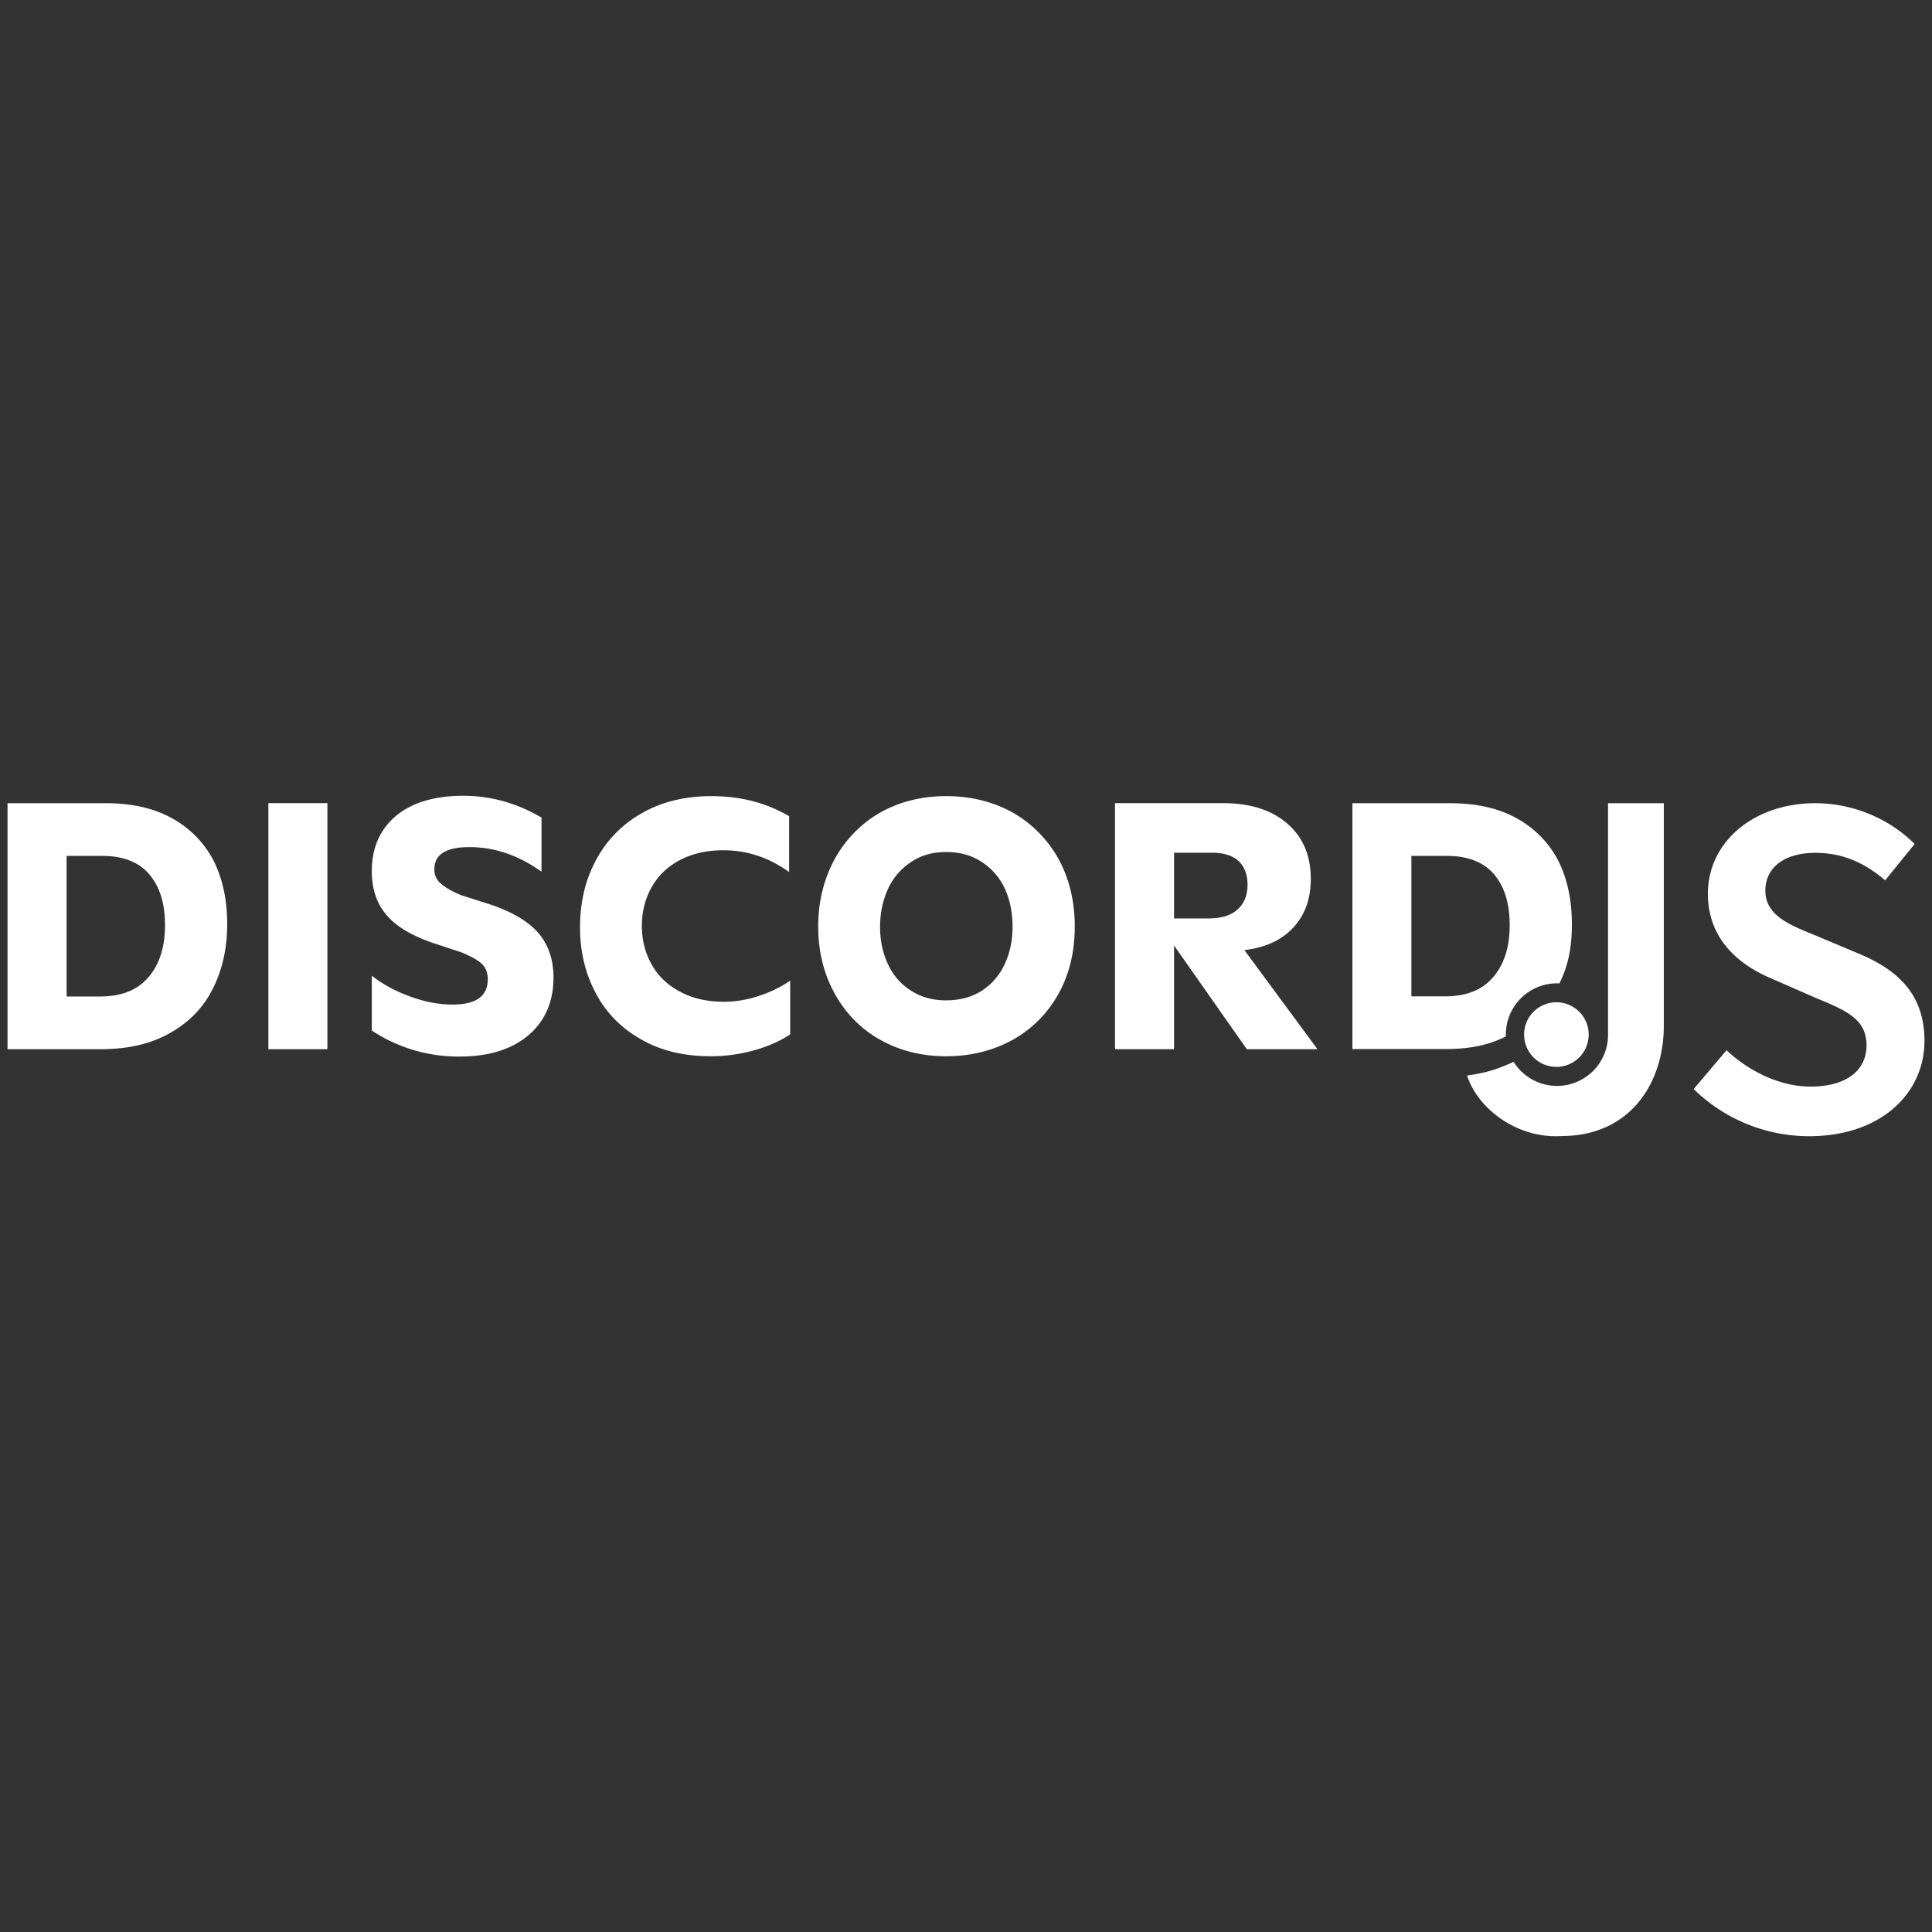 <svg xmlns="http://www.w3.org/2000/svg" viewBox="0 0 128 128"><rect x="0" y="0" width="128" height="128" fill="#333333" stroke="none"/><path fill="#fff" d="M30.686 52.723c-1.886 0-3.377.443-4.448 1.328-1.07.908-1.605 2.117-1.605 3.678 0 1.164.324 2.12.953 2.865.629.768 1.654 1.374 3.05 1.863l1.91.629c.676.28 1.141.535 1.397.791.257.256.373.606.373 1.002 0 1.118-.77 1.676-2.33 1.676-.931 0-1.861-.186-2.816-.535-.955-.35-1.792-.793-2.537-1.375v3.632A10.385 10.385 0 0 0 30.43 70c1.932 0 3.468-.465 4.586-1.42 1.094-.931 1.654-2.212 1.654-3.818 0-1.211-.35-2.212-1.049-3.004-.698-.769-1.815-1.421-3.375-1.91l-1.678-.535c-.628-.257-1.07-.512-1.35-.768a1.17 1.17 0 0 1-.44-.955c0-.978.767-1.467 2.327-1.467 1.654 0 3.235.535 4.772 1.629v-3.586c-1.63-.955-3.352-1.443-5.191-1.443zm16.45.023c-1.746 0-3.283.372-4.587 1.117a7.656 7.656 0 0 0-3.049 3.098c-.722 1.327-1.072 2.818-1.072 4.494 0 1.583.35 3.028 1.025 4.309.675 1.304 1.677 2.327 2.98 3.072 1.305.768 2.864 1.143 4.657 1.143 1.002 0 1.979-.14 2.887-.397.908-.256 1.7-.606 2.375-1.049v-3.562c-.606.419-1.281.746-2.05 1.002a7.3 7.3 0 0 1-2.327.396c-1.095 0-2.072-.21-2.887-.652-.815-.42-1.444-1.001-1.887-1.77-.442-.768-.676-1.631-.676-2.61 0-.977.234-1.838.676-2.607.443-.768 1.072-1.35 1.887-1.77.815-.418 1.745-.628 2.84-.628 1.583 0 3.026.489 4.353 1.443v-3.7c-1.513-.886-3.212-1.329-5.144-1.329zm15.548 0c-1.63 0-3.097.372-4.377 1.094a7.94 7.94 0 0 0-3.004 3.074c-.722 1.327-1.094 2.817-1.094 4.47 0 1.654.372 3.144 1.094 4.448.721 1.304 1.723 2.329 3.004 3.05 1.28.723 2.747 1.097 4.377 1.097 1.653 0 3.12-.374 4.423-1.096a7.776 7.776 0 0 0 3.026-3.051c.722-1.304 1.072-2.794 1.072-4.447 0-1.654-.35-3.144-1.072-4.47a7.991 7.991 0 0 0-3.026-3.075c-1.303-.722-2.77-1.094-4.423-1.094zM.5 53.213v16.299h6.17c1.793 0 3.33-.349 4.588-1.07 1.257-.7 2.211-1.679 2.84-2.936.628-1.234.955-2.677.955-4.283 0-1.607-.303-3.004-.908-4.215a6.76 6.76 0 0 0-2.749-2.795c-1.21-.675-2.677-1-4.423-1H.5zm17.281 0v16.299h3.91v-16.3h-3.91zm56.092 0v16.299h3.912v-6.87l4.82 6.87h4.68l-4.842-6.567c1.42-.163 2.491-.675 3.26-1.513.768-.839 1.14-1.91 1.14-3.19 0-1.56-.512-2.771-1.56-3.68-1.048-.908-2.468-1.35-4.238-1.35h-7.172zm15.727.002v16.287h6.164c1.616 0 2.854-.256 4.004-.836a3.392 3.392 0 0 1 3.55-3.514c.587-1.194.823-2.377.823-3.933 0-1.606-.304-3.001-.909-4.211a6.745 6.745 0 0 0-2.744-2.791c-1.21-.675-2.676-1.002-4.422-1.002H89.6zm16.937 0v15.33a3.383 3.383 0 0 1-6.254 1.805s-.794.36-1.326.527c-.67.21-1.205.297-1.756.38.662 2.122 3.251 4.204 6.274 4.007 4.442 0 6.757-3.412 6.757-7.317V53.215h-3.695zm13.74 0c-4.131 0-7.125 2.604-7.125 5.988 0 3.124 2.18 4.784 4.295 5.662l2.897 1.268c1.952.813 3.318 1.368 3.318 3.125 0 1.66-1.334 2.732-3.709 2.732-1.984 0-4.035-.976-5.564-2.408l-2.18 2.57a10.947 10.947 0 0 0 7.646 3.125c4.782 0 7.645-2.863 7.645-6.312 0-3.091-1.757-4.686-4.295-5.76l-2.861-1.203c-1.757-.716-3.385-1.335-3.385-2.994 0-1.562 1.301-2.506 3.318-2.506 1.822 0 3.286.683 4.62 1.822l1.953-2.408c-1.66-1.66-4.068-2.701-6.573-2.701zm-57.593 3.234c.908 0 1.676.21 2.351.653a4.203 4.203 0 0 1 1.537 1.77c.35.768.512 1.605.512 2.536 0 .932-.186 1.77-.535 2.492a4.105 4.105 0 0 1-1.514 1.746c-.675.42-1.443.63-2.351.63-.885 0-1.653-.21-2.305-.63a4.008 4.008 0 0 1-1.537-1.746c-.35-.721-.535-1.56-.535-2.492 0-.931.186-1.768.535-2.537a4.203 4.203 0 0 1 1.537-1.77c.652-.442 1.42-.652 2.305-.652zm15.101.047h2.516c.769 0 1.35.186 1.746.535.396.373.605.909.605 1.584 0 .722-.233 1.257-.675 1.653-.443.395-1.094.582-1.956.582h-2.236v-4.354zm-73.373.21h2.352c1.373 0 2.42.395 3.119 1.21.698.815 1.049 1.933 1.049 3.377 0 1.467-.374 2.607-1.096 3.445-.722.862-1.793 1.282-3.213 1.282h-2.21v-9.315zm89.096 0h2.35c1.372 0 2.418.396 3.117 1.21.697.814 1.046 1.93 1.046 3.373 0 1.466-.37 2.606-1.091 3.443-.722.861-1.792 1.28-3.211 1.28h-2.211v-9.307zm9.654 9.698a2.14 2.14 0 1 0-.002 4.279 2.14 2.14 0 0 0 .002-4.279z"/></svg>
